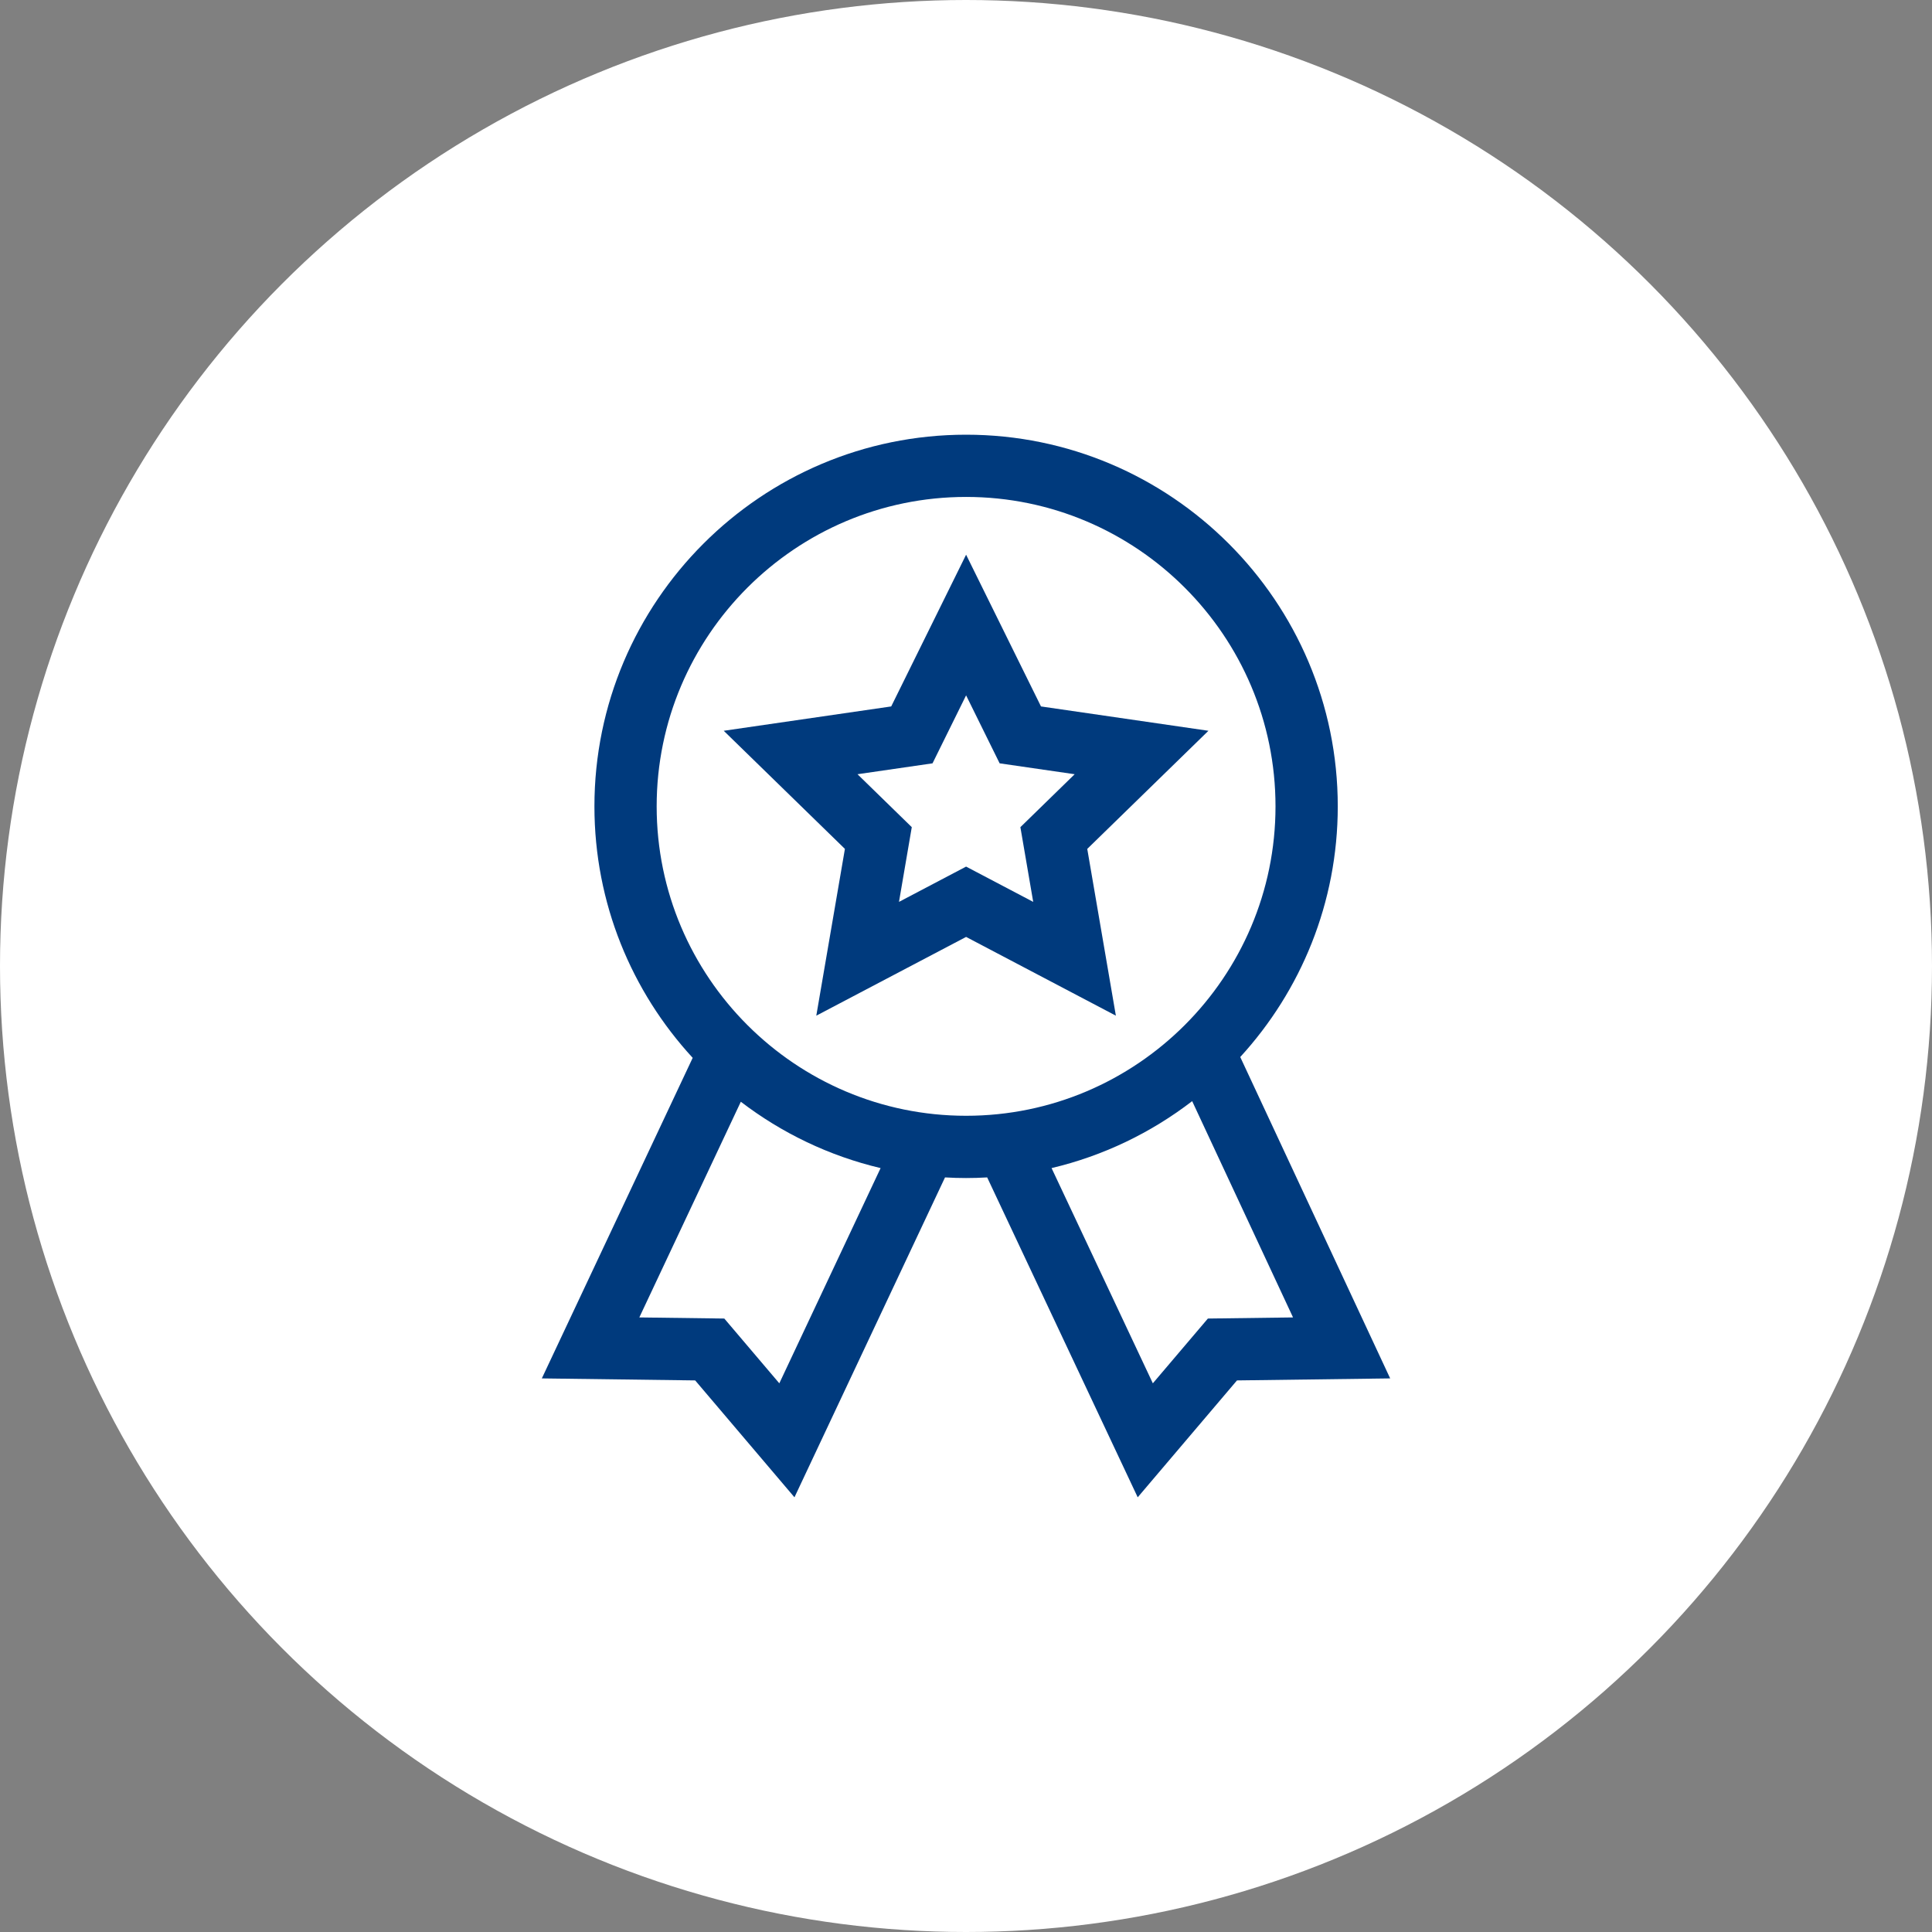 <svg width="80" height="80" viewBox="0 0 80 80" fill="none" xmlns="http://www.w3.org/2000/svg">
<rect x="0" y="0" width="80" height="80" fill="#808080" stroke="none"/>
<circle cx="40" cy="40" r="40" fill="white"/>
<path d="M51.356 43.769C53.862 41.031 55.394 37.386 55.394 33.39C55.394 24.904 48.49 18 40.004 18C31.518 18 24.614 24.904 24.614 33.39C24.614 37.403 26.158 41.061 28.683 43.803L22.436 57.077L28.786 57.16L32.897 62L39.131 48.754C39.42 48.771 39.711 48.78 40.004 48.78C40.297 48.78 40.588 48.771 40.877 48.754L47.11 62L51.221 57.16L57.564 57.077L51.356 43.769ZM32.27 57.28L29.992 54.598L26.473 54.552L30.676 45.621C32.365 46.913 34.329 47.864 36.464 48.368L32.27 57.28ZM40.004 46.202C32.939 46.202 27.191 40.455 27.191 33.39C27.191 26.325 32.939 20.577 40.004 20.577C47.068 20.577 52.816 26.325 52.816 33.39C52.816 40.455 47.068 46.202 40.004 46.202ZM50.016 54.598L47.737 57.28L43.543 48.368C45.692 47.861 47.667 46.901 49.365 45.596L53.542 54.552L50.016 54.598Z" fill="#003A7D"/>
<path d="M50.039 30.26L43.105 29.252L40.004 22.969L36.903 29.252L29.968 30.26L34.986 35.151L33.801 42.057L40.004 38.796L46.206 42.057L45.021 35.151L50.039 30.26ZM42.783 37.345L40.004 35.884L37.225 37.345L37.755 34.251L35.507 32.059L38.614 31.608L40.004 28.793L41.393 31.608L44.5 32.059L42.252 34.251L42.783 37.345Z" fill="#003A7D"/>
</svg>
